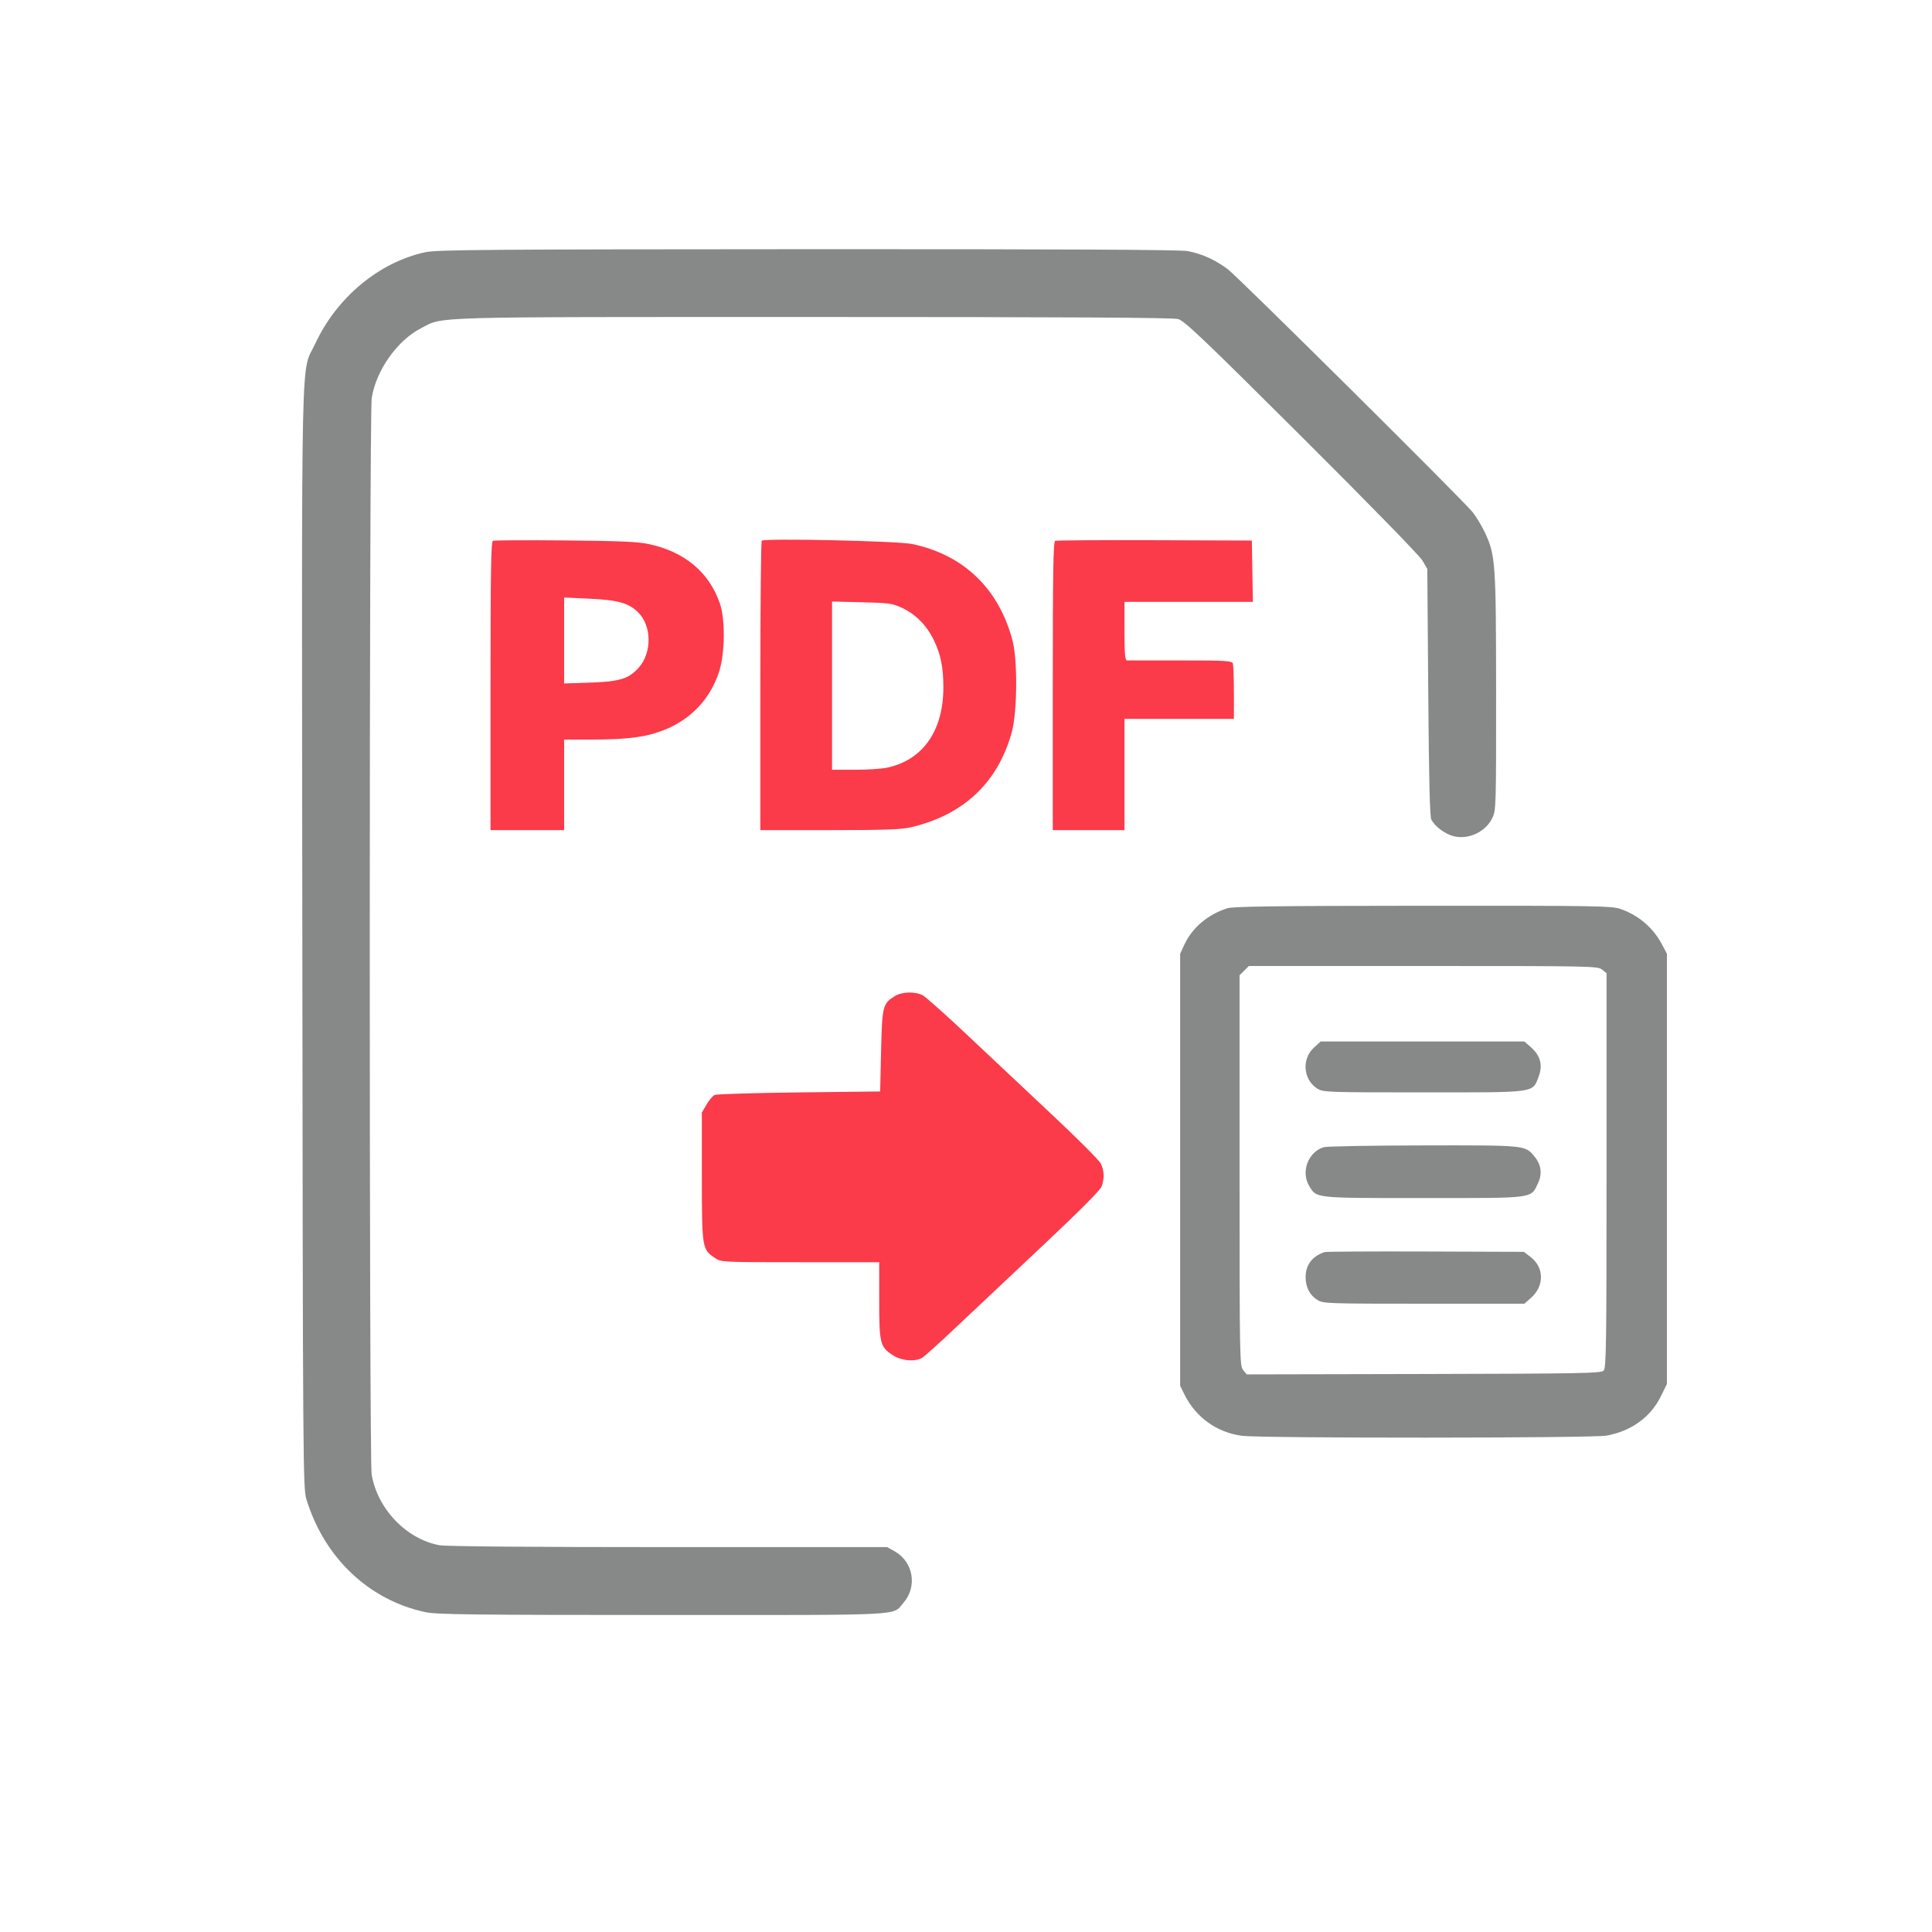 <svg xmlns="http://www.w3.org/2000/svg" width="1024" height="1024" viewBox="0 0 1024 1024" version="1.1"><path d="M 261.250 286.635 C 260.266 287.054, 260 303.400, 260 363.583 L 260 440 279.500 440 L 299 440 299 416 L 299 392 313.250 391.992 C 332.438 391.982, 342.177 390.731, 351.635 387.063 C 366.179 381.421, 376.642 370.316, 381.258 355.620 C 384.251 346.092, 384.425 328.248, 381.606 320 C 375.915 303.347, 362.928 292.450, 343.909 288.372 C 338.097 287.125, 328.525 286.709, 299.500 286.443 C 279.150 286.256, 261.938 286.343, 261.250 286.635 M 403.744 286.589 C 403.335 286.998, 403 321.683, 403 363.667 L 403 440 439.750 439.985 C 468.724 439.974, 477.833 439.656, 482.802 438.485 C 510.783 431.888, 528.864 414.852, 536.256 388.118 C 539.188 377.514, 539.414 349.972, 536.654 339.500 C 529.408 311.995, 510.824 294.110, 483.500 288.345 C 475.874 286.736, 405.154 285.179, 403.744 286.589 M 559.250 286.658 C 558.265 287.059, 558 303.388, 558 363.583 L 558 440 577 440 L 596 440 596 410.500 L 596 381 625 381 L 654 381 654 367.082 C 654 359.427, 653.730 352.459, 653.399 351.599 C 652.875 350.231, 649.370 350.036, 625.649 350.050 C 610.717 350.059, 597.938 350.051, 597.250 350.033 C 596.305 350.008, 596 346.216, 596 334.500 L 596 319 630.025 319 L 664.050 319 663.775 302.750 L 663.500 286.500 612 286.324 C 583.675 286.228, 559.938 286.378, 559.250 286.658 M 299 339.474 L 299 362.256 312.750 361.803 C 328.492 361.284, 333.365 359.766, 338.664 353.730 C 345.582 345.850, 345.428 331.761, 338.345 324.679 C 333.271 319.604, 327.660 318.019, 312.250 317.305 L 299 316.692 299 339.474 M 441 363.412 L 441 408 452.951 408 C 459.524 408, 467.286 407.494, 470.201 406.876 C 489.099 402.866, 500 387.337, 500 364.426 C 500 353.569, 498.630 346.810, 494.874 339.131 C 491.066 331.348, 485.293 325.534, 478 322.139 C 472.985 319.803, 471.112 319.545, 456.750 319.201 L 441 318.824 441 363.412 M 474.304 527.956 C 467.878 531.874, 467.552 533.169, 467 556.952 L 466.500 578.500 423.500 579 C 399.850 579.275, 379.701 579.890, 378.723 580.367 C 377.746 580.844, 375.834 583.134, 374.473 585.455 L 372 589.676 372.002 623.588 C 372.003 661.426, 372.128 662.208, 378.898 666.730 C 382.295 669, 382.301 669, 424.148 669 L 466 669 466 689.099 C 466 712.058, 466.456 713.904, 473.212 718.284 C 477.818 721.271, 484.742 721.911, 488.674 719.715 C 489.869 719.047, 497.977 711.750, 506.692 703.500 C 515.407 695.250, 536.110 675.751, 552.699 660.169 C 572.678 641.402, 583.222 630.801, 583.931 628.769 C 585.438 624.444, 585.260 620.317, 583.407 616.651 C 582.531 614.918, 571.006 603.375, 557.796 591 C 544.586 578.625, 524.367 559.618, 512.864 548.763 C 501.362 537.907, 490.634 528.345, 489.025 527.513 C 484.948 525.404, 478.154 525.609, 474.304 527.956" stroke="none" fill="#fb3a4a" fill-rule="evenodd"/><path d="M 225.509 133.661 C 200.991 138.914, 178.512 157.570, 167.077 182.156 C 159.309 198.859, 159.910 171.216, 160.240 497 C 160.524 775.726, 160.616 788.763, 162.359 794.500 C 171.819 825.634, 195.522 848.132, 225.573 854.498 C 231.437 855.740, 250.737 855.968, 351.300 855.983 C 482.358 856.002, 472.732 856.486, 478.809 849.564 C 486.358 840.967, 484.123 827.809, 474.163 822.212 L 470.228 820 354.250 820 C 280.765 820, 236.299 819.632, 232.886 818.995 C 215.295 815.712, 199.968 799.661, 196.976 781.387 C 195.626 773.143, 195.672 219.709, 197.024 211 C 199.300 196.330, 210.555 180.411, 223.240 173.919 C 235.411 167.690, 223.422 168.030, 431 168.020 C 565.555 168.014, 621.647 168.329, 624.454 169.109 C 627.799 170.037, 637.882 179.644, 689.791 231.353 C 724.824 266.251, 752.317 294.432, 753.837 297 L 756.500 301.500 757 367 C 757.359 413.993, 757.827 433.065, 758.658 434.500 C 760.530 437.732, 764.248 440.788, 768.440 442.539 C 776.478 445.898, 787.032 441.696, 790.965 433.573 C 792.946 429.479, 792.999 427.722, 792.965 366.934 C 792.927 298.192, 792.652 294.264, 787.039 282.270 C 785.326 278.609, 782.360 273.704, 780.447 271.370 C 774.616 264.254, 656.447 147.003, 650.790 142.720 C 644.181 137.716, 637.006 134.472, 629.464 133.078 C 625.413 132.329, 563.939 132.025, 428.066 132.082 C 258.348 132.152, 231.576 132.361, 225.509 133.661 M 650.500 481.402 C 640.142 484.687, 631.867 491.723, 627.661 500.824 L 625.500 505.500 625.500 620 L 625.500 734.500 627.874 739.280 C 633.829 751.269, 645.046 759.281, 658.284 761.001 C 668.821 762.370, 844.089 762.284, 851.566 760.907 C 864.628 758.500, 874.846 751.121, 880.213 740.218 L 883.500 733.542 883.500 619.521 L 883.500 505.500 880.854 500.500 C 876.128 491.571, 868.290 484.946, 858.572 481.664 C 854.100 480.154, 844.415 480.006, 754.072 480.067 C 676.567 480.119, 653.614 480.415, 650.500 481.402 M 659.455 514.455 L 657 516.909 657 620.344 C 657 720.334, 657.063 723.856, 658.893 726.116 L 660.785 728.453 754.584 728.249 C 838.017 728.068, 848.555 727.874, 849.941 726.487 C 851.333 725.096, 851.500 713.725, 851.500 620.376 L 851.500 515.823 849.139 513.912 C 846.853 512.060, 843.864 512, 754.344 512 L 661.909 512 659.455 514.455 M 696.357 555.312 C 689.770 561.348, 690.761 572.445, 698.299 577.040 C 701.367 578.912, 703.694 578.993, 754.500 578.993 C 815.014 578.993, 812.159 579.387, 815.533 570.552 C 817.810 564.589, 816.466 559.494, 811.453 555.093 L 807.930 552 753.951 552 L 699.971 552 696.357 555.312 M 701.643 608.028 C 693.301 610.528, 689.354 621.149, 693.960 628.701 C 697.891 635.150, 696.448 635, 754.546 635 C 813.881 635, 811.205 635.339, 815.079 627.337 C 817.575 622.181, 816.930 617.258, 813.172 612.793 C 808.258 606.953, 808.661 606.992, 754.282 607.086 C 726.902 607.133, 703.214 607.557, 701.643 608.028 M 702 663.639 C 695.464 665.850, 692 670.450, 692 676.918 C 692 682.257, 694.238 686.565, 698.299 689.040 C 701.368 690.912, 703.699 690.993, 754.715 690.996 L 807.930 691 811.453 687.907 C 818.564 681.663, 818.493 671.766, 811.296 666.276 L 807.657 663.500 755.579 663.316 C 726.935 663.214, 702.825 663.360, 702 663.639" stroke="none" fill="#878989" fill-rule="evenodd"/></svg>